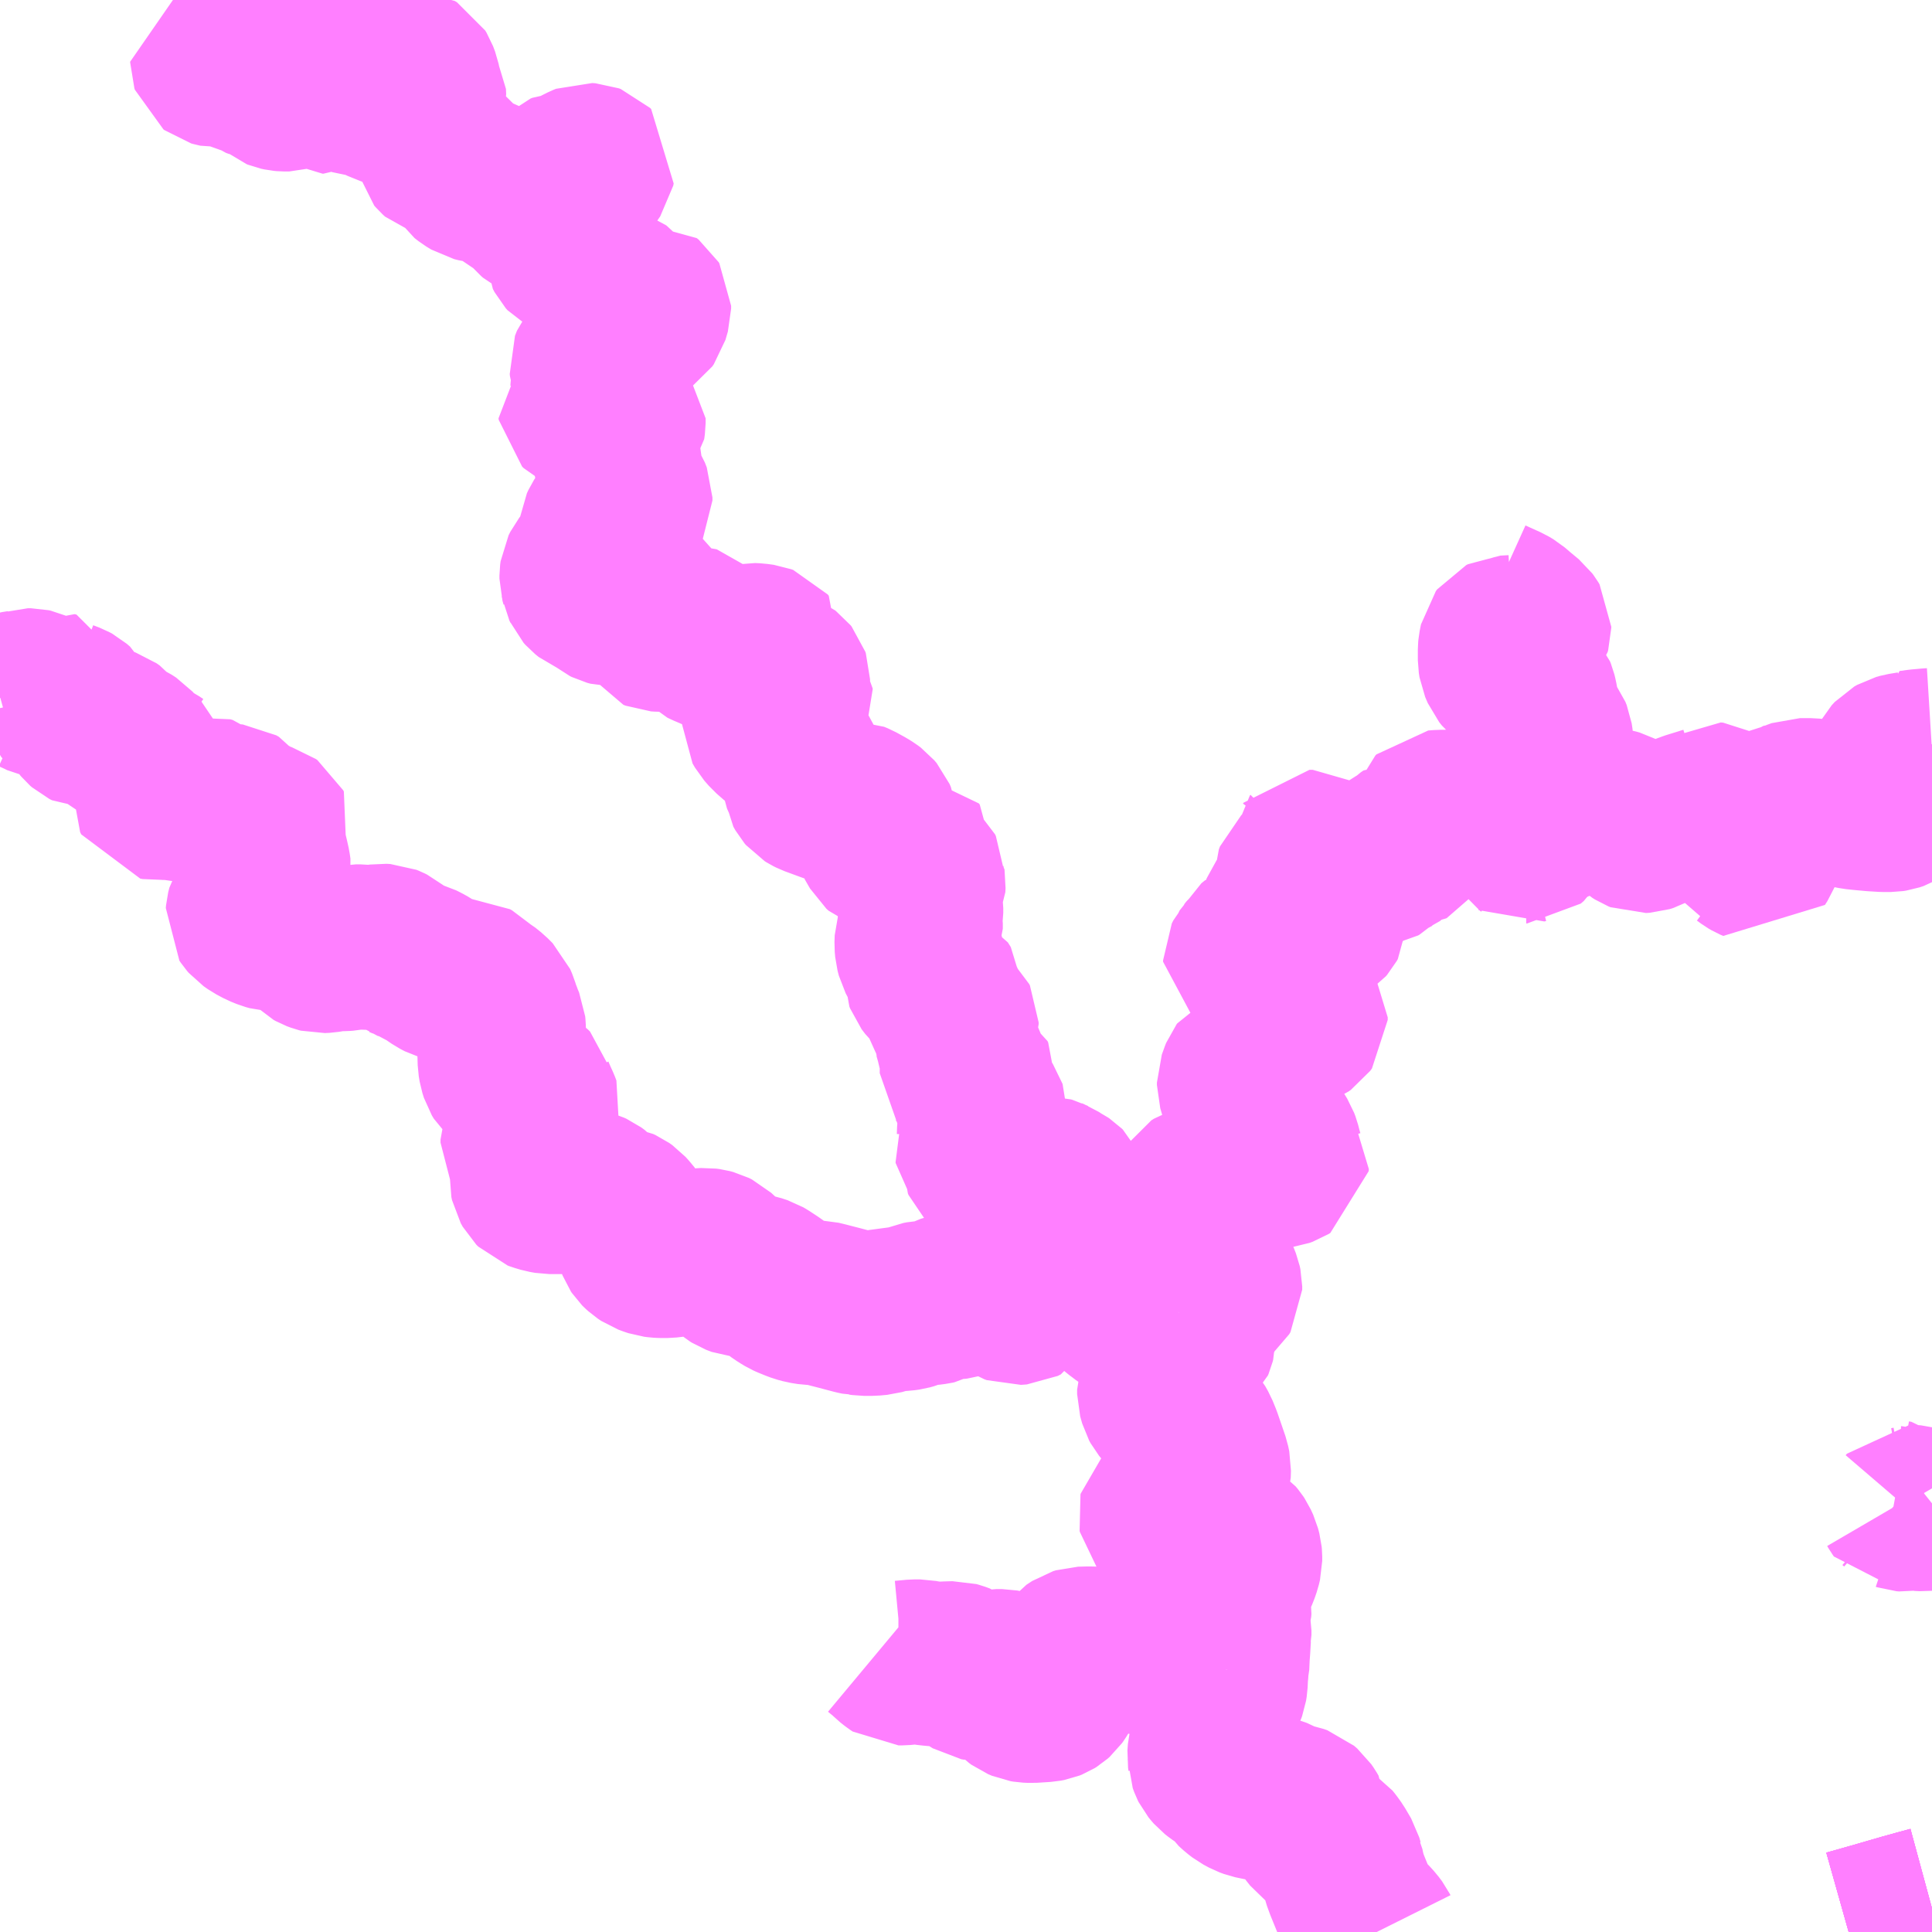<?xml version="1.0" encoding="UTF-8"?>
<svg  xmlns="http://www.w3.org/2000/svg" xmlns:xlink="http://www.w3.org/1999/xlink" xmlns:go="http://purl.org/svgmap/profile" property="N07_001,N07_002,N07_003,N07_004,N07_005,N07_006,N07_007" viewBox="13341.797 -3366.211 8.789 8.789" go:dataArea="13341.796875 -3366.2109375 8.7890625 8.7890625" >
<globalCoordinateSystem srsName="http://purl.org/crs/84" transform="matrix(100.0,0.0,0.0,-100.0,0.0,0.0)" />
<defs>
 <g id="p0" >
  <circle cx="0.0" cy="0.0" r="3" stroke="green" stroke-width="0.75" vector-effect="non-scaling-stroke" />
 </g>
</defs>
<g fill="none" fill-rule="evenodd" stroke="#FF00FF" stroke-width="0.75" opacity="0.5" vector-effect="non-scaling-stroke" stroke-linejoin="bevel" >
<path content="1,小田急シティバス（株）,しまんとエクスプレス号,0.1,0.1,0.1," xlink:title="1" d="M13350.207,-3357.422L13350.317,-3357.453L13350.393,-3357.475L13350.462,-3357.495L13350.527,-3357.513L13350.586,-3357.529"/>
<path content="1,小田急バス（株）,しまんとエクスプレス号,1.0,1.0,1.0," xlink:title="1" d="M13350.207,-3357.422L13350.317,-3357.453L13350.393,-3357.475L13350.462,-3357.495L13350.527,-3357.513L13350.586,-3357.529"/>
<path content="1,近鉄バス（株）,京都・大阪・神戸⇔中村・宿毛,2.0,2.0,2.0," xlink:title="1" d="M13350.207,-3357.422L13350.317,-3357.453L13350.393,-3357.475L13350.462,-3357.495L13350.527,-3357.513L13350.586,-3357.529"/>
<path content="1,高知西南交通（株）,しまんとブルーライナー　京都線,1.0,1.0,1.0," xlink:title="1" d="M13350.207,-3357.422L13350.317,-3357.453L13350.393,-3357.475L13350.462,-3357.495L13350.527,-3357.513L13350.586,-3357.529"/>
<path content="1,高知西南交通（株）,しまんとブルーライナー　大阪線,1.0,1.0,1.0," xlink:title="1" d="M13350.207,-3357.422L13350.317,-3357.453L13350.393,-3357.475L13350.462,-3357.495L13350.527,-3357.513L13350.586,-3357.529"/>
<path content="1,（株）県交北部交通,円行寺,2.0,2.0,2.0," xlink:title="1" d="M13350.586,-3359.372L13350.556,-3359.348L13350.547,-3359.347L13350.525,-3359.348L13350.507,-3359.353L13350.494,-3359.354L13350.484,-3359.354L13350.478,-3359.347L13350.467,-3359.345L13350.455,-3359.346L13350.449,-3359.348L13350.445,-3359.348L13350.44,-3359.355L13350.433,-3359.367L13350.425,-3359.374L13350.414,-3359.376"/>
<path content="1,（株）県交北部交通,鏡　川口,20.8,20.8,20.8," xlink:title="1" d="M13348.06,-3357.422L13348.057,-3357.428L13348.042,-3357.448L13348.021,-3357.471L13347.993,-3357.497L13347.977,-3357.515L13347.968,-3357.529L13347.964,-3357.54L13347.925,-3357.636L13347.913,-3357.669L13347.906,-3357.698L13347.904,-3357.706L13347.9,-3357.726L13347.899,-3357.728L13347.893,-3357.749L13347.866,-3357.795L13347.851,-3357.816L13347.839,-3357.831L13347.82,-3357.843L13347.802,-3357.851L13347.789,-3357.858L13347.786,-3357.86L13347.778,-3357.866L13347.759,-3357.89L13347.752,-3357.902L13347.747,-3357.914L13347.745,-3357.925L13347.744,-3357.939L13347.744,-3357.945L13347.737,-3357.957L13347.726,-3357.973L13347.711,-3357.986L13347.694,-3357.992L13347.658,-3357.999L13347.647,-3358.001L13347.627,-3358.012L13347.605,-3358.024L13347.6,-3358.026L13347.593,-3358.028L13347.555,-3358.027L13347.542,-3358.028L13347.508,-3358.035L13347.494,-3358.038L13347.475,-3358.045L13347.449,-3358.059L13347.432,-3358.072L13347.411,-3358.091L13347.397,-3358.112L13347.379,-3358.127L13347.361,-3358.138L13347.342,-3358.151L13347.328,-3358.162L13347.321,-3358.17L13347.312,-3358.181L13347.309,-3358.187L13347.302,-3358.206L13347.302,-3358.208L13347.3,-3358.222L13347.302,-3358.251L13347.317,-3358.311L13347.321,-3358.338L13347.322,-3358.387L13347.324,-3358.414L13347.327,-3358.434L13347.33,-3358.451L13347.335,-3358.468L13347.364,-3358.521L13347.368,-3358.532L13347.371,-3358.551L13347.374,-3358.615"/>
<path content="1,（株）県交北部交通,鏡　川口,20.8,20.8,20.8," xlink:title="1" d="M13347.374,-3358.615L13347.319,-3358.617L13347.26,-3358.621L13347.254,-3358.621L13347.25,-3358.654L13347.246,-3358.669L13347.238,-3358.68L13347.233,-3358.684L13347.225,-3358.689L13347.21,-3358.693L13347.195,-3358.696L13347.182,-3358.697L13347.161,-3358.697L13347.13,-3358.696L13347.092,-3358.691L13347.065,-3358.688L13347.039,-3358.69L13347.014,-3358.691L13347.012,-3358.691L13346.995,-3358.692L13346.975,-3358.697L13346.953,-3358.704L13346.932,-3358.708L13346.913,-3358.709L13346.888,-3358.708L13346.851,-3358.704L13346.837,-3358.704L13346.823,-3358.705L13346.795,-3358.709L13346.75,-3358.71L13346.711,-3358.709L13346.698,-3358.705L13346.672,-3358.688L13346.665,-3358.679L13346.662,-3358.669L13346.636,-3358.628L13346.629,-3358.611L13346.629,-3358.571L13346.628,-3358.557L13346.625,-3358.546L13346.619,-3358.535L13346.601,-3358.506L13346.596,-3358.499L13346.587,-3358.491L13346.579,-3358.486L13346.569,-3358.482L13346.553,-3358.479L13346.49,-3358.475L13346.468,-3358.476L13346.456,-3358.478L13346.437,-3358.486L13346.426,-3358.494L13346.418,-3358.502L13346.413,-3358.51L13346.411,-3358.515L13346.41,-3358.533L13346.412,-3358.559L13346.413,-3358.566L13346.406,-3358.575L13346.403,-3358.579L13346.396,-3358.586L13346.389,-3358.592L13346.377,-3358.602L13346.371,-3358.604L13346.355,-3358.607L13346.33,-3358.607L13346.306,-3358.603L13346.285,-3358.594L13346.254,-3358.575L13346.254,-3358.576L13346.248,-3358.575L13346.237,-3358.577L13346.224,-3358.585L13346.206,-3358.602L13346.187,-3358.62L13346.17,-3358.633L13346.151,-3358.64L13346.14,-3358.643L13346.103,-3358.642L13346.068,-3358.64L13346.035,-3358.643L13346.008,-3358.646L13345.983,-3358.651L13345.956,-3358.651L13345.903,-3358.646L13345.899,-3358.646L13345.884,-3358.646L13345.872,-3358.654L13345.853,-3358.669L13345.834,-3358.688L13345.816,-3358.702L13345.804,-3358.712"/>
<path content="1,（株）県交北部交通,鏡　川口,20.8,20.8,20.8," xlink:title="1" d="M13347.374,-3358.615L13347.382,-3358.669L13347.381,-3358.686L13347.383,-3358.712L13347.386,-3358.764L13347.388,-3358.773L13347.388,-3358.794L13347.384,-3358.816L13347.381,-3358.837L13347.381,-3358.859L13347.388,-3358.885L13347.389,-3358.898L13347.387,-3358.909L13347.381,-3358.922L13347.376,-3358.943L13347.376,-3358.97L13347.379,-3358.984L13347.388,-3358.999L13347.408,-3359.029L13347.423,-3359.063L13347.432,-3359.089L13347.437,-3359.11L13347.437,-3359.13L13347.436,-3359.141L13347.43,-3359.164L13347.419,-3359.188L13347.413,-3359.197L13347.403,-3359.209L13347.389,-3359.218L13347.371,-3359.228L13347.353,-3359.238L13347.332,-3359.256L13347.319,-3359.265L13347.305,-3359.27L13347.279,-3359.274L13347.26,-3359.279L13347.238,-3359.287L13347.218,-3359.296L13347.192,-3359.303L13347.168,-3359.303L13347.131,-3359.302L13347.092,-3359.304L13347.082,-3359.31L13347.077,-3359.316L13347.076,-3359.321L13347.077,-3359.325L13347.101,-3359.348L13347.129,-3359.366L13347.156,-3359.379L13347.161,-3359.38L13347.176,-3359.387L13347.209,-3359.404L13347.25,-3359.44L13347.279,-3359.468L13347.286,-3359.477L13347.291,-3359.49L13347.294,-3359.501L13347.295,-3359.532L13347.29,-3359.556L13347.254,-3359.661L13347.239,-3359.698L13347.226,-3359.721L13347.217,-3359.732L13347.198,-3359.747L13347.168,-3359.768L13347.157,-3359.776L13347.145,-3359.783L13347.13,-3359.793L13347.112,-3359.802L13347.096,-3359.815L13347.087,-3359.826L13347.081,-3359.837L13347.072,-3359.869L13347.072,-3359.889L13347.077,-3359.904L13347.089,-3359.925L13347.108,-3359.952L13347.128,-3359.973L13347.14,-3359.987L13347.15,-3360.005L13347.164,-3360.031L13347.171,-3360.043L13347.188,-3360.071L13347.206,-3360.089L13347.21,-3360.092L13347.22,-3360.101L13347.223,-3360.108L13347.225,-3360.116L13347.225,-3360.125L13347.222,-3360.17L13347.219,-3360.209L13347.206,-3360.215L13347.17,-3360.235L13347.161,-3360.24"/>
<path content="1,（株）県交北部交通,鏡　川口,20.8,20.8,20.8," xlink:title="1" d="M13347.161,-3360.24L13347.164,-3360.247L13347.17,-3360.254L13347.172,-3360.256L13347.175,-3360.26L13347.182,-3360.263L13347.2,-3360.272L13347.234,-3360.287L13347.265,-3360.307L13347.276,-3360.311L13347.311,-3360.32L13347.334,-3360.329L13347.34,-3360.334L13347.346,-3360.344L13347.346,-3360.359L13347.343,-3360.373L13347.334,-3360.396L13347.31,-3360.442L13347.298,-3360.466L13347.297,-3360.467L13347.291,-3360.476L13347.266,-3360.498L13347.261,-3360.505L13347.249,-3360.532L13347.232,-3360.557L13347.231,-3360.56L13347.215,-3360.578L13347.208,-3360.584L13347.186,-3360.599L13347.177,-3360.608L13347.173,-3360.616L13347.172,-3360.616L13347.173,-3360.647L13347.175,-3360.655L13347.2,-3360.729L13347.216,-3360.765L13347.22,-3360.773L13347.236,-3360.798L13347.247,-3360.805L13347.266,-3360.811L13347.295,-3360.816L13347.322,-3360.817L13347.342,-3360.819L13347.376,-3360.827L13347.44,-3360.849L13347.454,-3360.87L13347.474,-3360.891L13347.486,-3360.898L13347.504,-3360.906L13347.522,-3360.909L13347.544,-3360.91L13347.567,-3360.908L13347.583,-3360.905L13347.606,-3360.907L13347.628,-3360.91L13347.642,-3360.915L13347.65,-3360.92L13347.651,-3360.93L13347.642,-3360.941L13347.625,-3360.953L13347.619,-3360.974L13347.612,-3361.001L13347.606,-3361.017L13347.587,-3361.048L13347.579,-3361.059L13347.571,-3361.075L13347.549,-3361.095L13347.499,-3361.126L13347.465,-3361.173L13347.435,-3361.275L13347.435,-3361.286L13347.448,-3361.322L13347.45,-3361.327L13347.453,-3361.331L13347.464,-3361.336L13347.485,-3361.345L13347.505,-3361.356L13347.517,-3361.364L13347.523,-3361.369L13347.527,-3361.378L13347.532,-3361.394L13347.537,-3361.403L13347.55,-3361.415L13347.571,-3361.43L13347.591,-3361.449L13347.61,-3361.473L13347.64,-3361.499L13347.68,-3361.531L13347.686,-3361.535L13347.703,-3361.547L13347.717,-3361.553L13347.727,-3361.56L13347.735,-3361.571L13347.735,-3361.574L13347.735,-3361.583L13347.733,-3361.586L13347.728,-3361.589L13347.708,-3361.589L13347.648,-3361.594L13347.626,-3361.597L13347.612,-3361.601L13347.605,-3361.607L13347.598,-3361.618L13347.596,-3361.624L13347.596,-3361.666L13347.593,-3361.686L13347.589,-3361.701L13347.577,-3361.73L13347.569,-3361.744L13347.549,-3361.8L13347.541,-3361.813L13347.533,-3361.838L13347.529,-3361.846L13347.517,-3361.856L13347.51,-3361.857L13347.505,-3361.856L13347.493,-3361.848L13347.474,-3361.833L13347.466,-3361.834L13347.463,-3361.836L13347.463,-3361.842L13347.47,-3361.856L13347.48,-3361.867L13347.487,-3361.876L13347.495,-3361.894L13347.499,-3361.902L13347.515,-3361.915L13347.521,-3361.916L13347.526,-3361.914L13347.536,-3361.906L13347.549,-3361.904L13347.561,-3361.908L13347.567,-3361.913L13347.577,-3361.921L13347.594,-3361.945L13347.602,-3361.966L13347.616,-3362.006L13347.623,-3362.04L13347.629,-3362.062L13347.635,-3362.077L13347.648,-3362.095L13347.669,-3362.12L13347.682,-3362.137L13347.691,-3362.154L13347.691,-3362.174L13347.692,-3362.207L13347.692,-3362.213L13347.697,-3362.226L13347.709,-3362.237L13347.743,-3362.256L13347.752,-3362.267L13347.754,-3362.275L13347.755,-3362.294L13347.754,-3362.301L13347.748,-3362.316L13347.748,-3362.326L13347.748,-3362.327L13347.751,-3362.33L13347.754,-3362.334L13347.769,-3362.334L13347.777,-3362.329L13347.778,-3362.328L13347.806,-3362.314L13347.816,-3362.306L13347.825,-3362.29L13347.824,-3362.279L13347.818,-3362.271L13347.79,-3362.249L13347.779,-3362.241L13347.773,-3362.233L13347.77,-3362.221L13347.771,-3362.211L13347.775,-3362.198L13347.773,-3362.19L13347.769,-3362.182L13347.769,-3362.172L13347.775,-3362.157L13347.774,-3362.138L13347.77,-3362.128L13347.761,-3362.111L13347.748,-3362.081L13347.742,-3362.069L13347.735,-3362.057L13347.735,-3362.042L13347.74,-3362.03L13347.747,-3362.018L13347.75,-3362.008L13347.751,-3361.985L13347.758,-3361.98L13347.769,-3361.979L13347.777,-3361.981L13347.789,-3361.995L13347.798,-3362.003L13347.811,-3362.01L13347.817,-3362.014L13347.823,-3362.021L13347.828,-3362.03L13347.829,-3362.063L13347.833,-3362.076L13347.859,-3362.102L13347.861,-3362.104L13347.868,-3362.131L13347.876,-3362.151L13347.888,-3362.166L13347.896,-3362.186L13347.902,-3362.222L13347.908,-3362.231L13347.933,-3362.236L13347.945,-3362.242L13347.954,-3362.251L13347.972,-3362.263L13347.989,-3362.283L13347.996,-3362.287L13348.009,-3362.287L13348.033,-3362.279L13348.05,-3362.279L13348.062,-3362.281L13348.069,-3362.285L13348.07,-3362.286L13348.082,-3362.297L13348.085,-3362.298L13348.089,-3362.301L13348.104,-3362.306L13348.111,-3362.312L13348.125,-3362.333L13348.126,-3362.334L13348.136,-3362.345L13348.144,-3362.351L13348.159,-3362.359L13348.173,-3362.364L13348.183,-3362.373L13348.196,-3362.386L13348.208,-3362.394L13348.217,-3362.393L13348.235,-3362.388L13348.246,-3362.386L13348.254,-3362.388L13348.26,-3362.39L13348.262,-3362.394L13348.271,-3362.424L13348.276,-3362.436L13348.28,-3362.441L13348.301,-3362.455L13348.313,-3362.468L13348.317,-3362.477L13348.317,-3362.503L13348.319,-3362.509L13348.324,-3362.514L13348.349,-3362.516L13348.42,-3362.516L13348.441,-3362.521L13348.477,-3362.532L13348.506,-3362.531L13348.525,-3362.528L13348.551,-3362.52L13348.562,-3362.518L13348.584,-3362.51L13348.612,-3362.498L13348.627,-3362.488L13348.637,-3362.48L13348.645,-3362.47L13348.649,-3362.465L13348.657,-3362.458L13348.688,-3362.442L13348.693,-3362.436L13348.707,-3362.414L13348.717,-3362.4L13348.724,-3362.388L13348.729,-3362.385L13348.732,-3362.383L13348.74,-3362.385L13348.744,-3362.385L13348.758,-3362.397L13348.763,-3362.406L13348.762,-3362.415L13348.748,-3362.438L13348.74,-3362.456L13348.738,-3362.467L13348.738,-3362.503L13348.742,-3362.51L13348.754,-3362.521L13348.756,-3362.522L13348.764,-3362.528L13348.775,-3362.54L13348.778,-3362.547L13348.781,-3362.566L13348.787,-3362.582L13348.79,-3362.59L13348.791,-3362.607L13348.787,-3362.624L13348.781,-3362.636L13348.776,-3362.642L13348.765,-3362.649L13348.72,-3362.672L13348.718,-3362.679L13348.715,-3362.691L13348.715,-3362.699L13348.722,-3362.701L13348.757,-3362.715L13348.762,-3362.717"/>
<path content="1,（株）県交北部交通,鏡　川口,20.8,20.8,20.8," xlink:title="1" d="M13346.685,-3360.435L13346.713,-3360.411L13346.833,-3360.299L13346.891,-3360.252L13346.916,-3360.233L13346.944,-3360.215L13346.97,-3360.205L13347.006,-3360.198L13347.028,-3360.198L13347.066,-3360.197L13347.09,-3360.202L13347.125,-3360.214L13347.144,-3360.223L13347.161,-3360.24"/>
<path content="1,（株）県交北部交通,鏡　川口,20.8,20.8,20.8," xlink:title="1" d="M13346.685,-3360.435L13346.644,-3360.437L13346.61,-3360.435L13346.572,-3360.429L13346.535,-3360.411L13346.513,-3360.397L13346.495,-3360.378L13346.491,-3360.374L13346.482,-3360.362L13346.47,-3360.336L13346.462,-3360.308L13346.455,-3360.294L13346.441,-3360.287L13346.414,-3360.285L13346.403,-3360.289L13346.387,-3360.299L13346.348,-3360.327L13346.331,-3360.334L13346.312,-3360.338L13346.291,-3360.338L13346.28,-3360.336L13346.269,-3360.336L13346.258,-3360.334L13346.195,-3360.323L13346.184,-3360.322L13346.145,-3360.311L13346.138,-3360.31L13346.103,-3360.31L13346.089,-3360.306L13346.058,-3360.289L13346.049,-3360.287L13346.026,-3360.284L13345.992,-3360.282L13345.976,-3360.279L13345.945,-3360.266L13345.927,-3360.261L13345.906,-3360.258L13345.884,-3360.257L13345.862,-3360.258L13345.837,-3360.25L13345.798,-3360.239L13345.766,-3360.236L13345.726,-3360.236L13345.712,-3360.238L13345.706,-3360.238L13345.687,-3360.242L13345.668,-3360.247L13345.615,-3360.261L13345.576,-3360.271L13345.553,-3360.277L13345.524,-3360.284L13345.486,-3360.285L13345.455,-3360.29L13345.433,-3360.296L13345.417,-3360.302L13345.39,-3360.313L13345.379,-3360.318L13345.359,-3360.33L13345.334,-3360.347L13345.333,-3360.348L13345.309,-3360.365L13345.274,-3360.388L13345.262,-3360.395L13345.256,-3360.397L13345.235,-3360.404L13345.22,-3360.407L13345.169,-3360.411L13345.143,-3360.421L13345.135,-3360.426L13345.119,-3360.439L13345.102,-3360.465L13345.078,-3360.484L13345.05,-3360.51L13345.036,-3360.517L13345.021,-3360.521L13345.006,-3360.523L13344.987,-3360.522L13344.969,-3360.52L13344.892,-3360.506L13344.832,-3360.499L13344.807,-3360.499L13344.79,-3360.5L13344.774,-3360.502L13344.759,-3360.507L13344.74,-3360.514L13344.725,-3360.524L13344.714,-3360.534L13344.71,-3360.538L13344.706,-3360.544L13344.699,-3360.562L13344.69,-3360.591L13344.68,-3360.638L13344.667,-3360.662L13344.648,-3360.685L13344.638,-3360.696L13344.624,-3360.706L13344.613,-3360.711L13344.601,-3360.713L13344.596,-3360.712L13344.572,-3360.698L13344.564,-3360.693L13344.561,-3360.696L13344.551,-3360.708L13344.549,-3360.715L13344.547,-3360.724L13344.544,-3360.73L13344.507,-3360.769L13344.492,-3360.78L13344.481,-3360.785L13344.464,-3360.79L13344.441,-3360.792L13344.384,-3360.79L13344.296,-3360.79L13344.273,-3360.794L13344.246,-3360.802L13344.238,-3360.805L13344.229,-3360.814L13344.22,-3360.83L13344.217,-3360.844L13344.219,-3360.879L13344.217,-3360.899L13344.216,-3360.905L13344.209,-3360.944L13344.197,-3360.975L13344.176,-3361.013L13344.176,-3361.027L13344.179,-3361.035L13344.189,-3361.047L13344.2,-3361.065L13344.204,-3361.082L13344.212,-3361.096L13344.216,-3361.107L13344.221,-3361.128L13344.227,-3361.134L13344.237,-3361.139L13344.247,-3361.152L13344.25,-3361.164L13344.244,-3361.18L13344.232,-3361.206L13344.22,-3361.234L13344.216,-3361.253L13344.206,-3361.263L13344.189,-3361.274L13344.164,-3361.282L13344.139,-3361.294L13344.114,-3361.3L13344.103,-3361.305L13344.092,-3361.315L13344.083,-3361.33L13344.076,-3361.352L13344.072,-3361.376L13344.07,-3361.446L13344.074,-3361.47L13344.08,-3361.484L13344.088,-3361.503L13344.087,-3361.54L13344.086,-3361.55L13344.075,-3361.576L13344.068,-3361.596L13344.063,-3361.607L13344.055,-3361.634L13344.046,-3361.655L13344.023,-3361.678L13343.997,-3361.699L13343.961,-3361.72L13343.955,-3361.727L13343.95,-3361.736L13343.944,-3361.742L13343.935,-3361.747L13343.869,-3361.748L13343.84,-3361.753L13343.812,-3361.761L13343.791,-3361.772L13343.743,-3361.805L13343.723,-3361.816L13343.705,-3361.825L13343.662,-3361.837L13343.643,-3361.853L13343.627,-3361.86L13343.606,-3361.863L13343.599,-3361.864L13343.589,-3361.866L13343.585,-3361.87L13343.584,-3361.883L13343.578,-3361.892L13343.572,-3361.897L13343.562,-3361.902L13343.552,-3361.906L13343.534,-3361.907L13343.493,-3361.901L13343.47,-3361.9L13343.434,-3361.904L13343.417,-3361.904L13343.375,-3361.896L13343.362,-3361.895L13343.322,-3361.895L13343.302,-3361.891L13343.278,-3361.887L13343.257,-3361.886L13343.249,-3361.888L13343.233,-3361.894L13343.224,-3361.899L13343.216,-3361.907L13343.207,-3361.918L13343.192,-3361.945L13343.181,-3361.957L13343.171,-3361.966L13343.165,-3361.971L13343.153,-3361.978L13343.139,-3361.984L13343.116,-3361.988L13343.088,-3361.994L13343.077,-3361.994L13343.05,-3361.985L13343.033,-3361.986L13343.015,-3361.991L13342.988,-3362.002L13342.958,-3362.018L13342.938,-3362.032L13342.931,-3362.04L13342.925,-3362.049L13342.926,-3362.061L13342.931,-3362.081L13342.94,-3362.095L13342.956,-3362.119L13342.96,-3362.133L13342.962,-3362.157L13342.966,-3362.167L13343.005,-3362.213L13343.006,-3362.213L13343.017,-3362.232L13343.02,-3362.252L13343.017,-3362.273L13343.011,-3362.3L13343.003,-3362.334L13342.993,-3362.36L13342.99,-3362.368L13342.987,-3362.374L13342.987,-3362.383L13342.989,-3362.387L13342.992,-3362.394L13342.996,-3362.401L13343.003,-3362.41L13343.02,-3362.427L13343.026,-3362.442L13343.023,-3362.448L13343.016,-3362.453L13342.976,-3362.465L13342.965,-3362.468L13342.953,-3362.475L13342.928,-3362.494L13342.905,-3362.504L13342.899,-3362.508L13342.89,-3362.517L13342.877,-3362.535L13342.865,-3362.542L13342.855,-3362.543L13342.853,-3362.543L13342.81,-3362.54L13342.797,-3362.543L13342.786,-3362.55L13342.771,-3362.562L13342.768,-3362.564L13342.757,-3362.574L13342.746,-3362.577L13342.735,-3362.575L13342.723,-3362.573L13342.71,-3362.571L13342.692,-3362.57L13342.663,-3362.571L13342.627,-3362.575L13342.593,-3362.58L13342.588,-3362.58L13342.565,-3362.583L13342.534,-3362.583L13342.513,-3362.581L13342.502,-3362.583L13342.497,-3362.593L13342.498,-3362.603L13342.51,-3362.62L13342.521,-3362.635L13342.524,-3362.645L13342.525,-3362.697L13342.527,-3362.701L13342.526,-3362.713L13342.514,-3362.719L13342.496,-3362.731L13342.477,-3362.741L13342.422,-3362.772L13342.409,-3362.78L13342.408,-3362.791L13342.403,-3362.804L13342.394,-3362.814L13342.374,-3362.827L13342.336,-3362.845L13342.324,-3362.856L13342.306,-3362.878L13342.292,-3362.888L13342.26,-3362.899L13342.231,-3362.906L13342.218,-3362.909L13342.207,-3362.906L13342.201,-3362.906L13342.189,-3362.912L13342.181,-3362.919L13342.176,-3362.925L13342.159,-3362.955L13342.15,-3362.976L13342.144,-3362.984L13342.143,-3362.986L13342.128,-3362.999L13342.117,-3363.005L13342.088,-3363.016L13342.077,-3363.023L13342.069,-3363.031L13342.066,-3363.04L13342.064,-3363.049L13342.055,-3363.051L13342.046,-3363.045L13342.036,-3363.039L13342.019,-3363.039L13341.997,-3363.043L13341.977,-3363.053L13341.946,-3363.067L13341.937,-3363.069L13341.924,-3363.069L13341.918,-3363.067L13341.904,-3363.063L13341.89,-3363.06L13341.864,-3363.056L13341.841,-3363.049L13341.827,-3363.046L13341.798,-3363.038L13341.797,-3363.037"/>
<path content="1,（株）県交北部交通,鏡　川口,20.8,20.8,20.8," xlink:title="1" d="M13348.762,-3362.717L13348.758,-3362.726L13348.761,-3362.749L13348.764,-3362.755L13348.772,-3362.764L13348.787,-3362.776L13348.83,-3362.794L13348.843,-3362.802L13348.852,-3362.819L13348.853,-3362.838L13348.849,-3362.864L13348.843,-3362.879L13348.825,-3362.903L13348.809,-3362.92L13348.8,-3362.934L13348.792,-3362.964L13348.785,-3362.992L13348.785,-3363.015L13348.781,-3363.037L13348.777,-3363.053L13348.773,-3363.063L13348.758,-3363.08L13348.738,-3363.097L13348.695,-3363.118L13348.677,-3363.126L13348.66,-3363.136L13348.649,-3363.145L13348.637,-3363.16L13348.625,-3363.188L13348.622,-3363.207L13348.622,-3363.211L13348.622,-3363.256L13348.623,-3363.267L13348.629,-3363.297L13348.635,-3363.305L13348.643,-3363.309L13348.68,-3363.311L13348.7,-3363.316L13348.711,-3363.319L13348.744,-3363.34L13348.75,-3363.348L13348.752,-3363.355L13348.752,-3363.36L13348.746,-3363.37L13348.74,-3363.378L13348.699,-3363.412L13348.671,-3363.436L13348.651,-3363.448L13348.635,-3363.455L13348.582,-3363.479"/>
<path content="1,（株）県交北部交通,鏡　川口,20.8,20.8,20.8," xlink:title="1" d="M13348.762,-3362.717L13348.771,-3362.707L13348.789,-3362.697L13348.81,-3362.685L13348.842,-3362.671L13348.863,-3362.657L13348.87,-3362.649L13348.88,-3362.631L13348.882,-3362.621L13348.88,-3362.596L13348.879,-3362.59L13348.878,-3362.564L13348.874,-3362.55L13348.867,-3362.539L13348.856,-3362.528L13348.844,-3362.511L13348.833,-3362.487L13348.834,-3362.483L13348.843,-3362.471L13348.858,-3362.471L13348.868,-3362.474L13348.876,-3362.478L13348.905,-3362.496L13348.923,-3362.508L13348.93,-3362.51L13348.975,-3362.51L13349.011,-3362.527L13349.03,-3362.529L13349.088,-3362.529L13349.119,-3362.526L13349.139,-3362.522L13349.153,-3362.518L13349.168,-3362.51L13349.189,-3362.493L13349.23,-3362.454L13349.242,-3362.443L13349.253,-3362.436L13349.263,-3362.432L13349.28,-3362.433L13349.296,-3362.438L13349.307,-3362.444L13349.326,-3362.454L13349.351,-3362.466L13349.369,-3362.47L13349.406,-3362.474L13349.414,-3362.478L13349.467,-3362.501L13349.478,-3362.505L13349.489,-3362.509L13349.492,-3362.51L13349.544,-3362.526L13349.569,-3362.534L13349.591,-3362.551L13349.602,-3362.55L13349.662,-3362.515L13349.676,-3362.507L13349.711,-3362.488L13349.717,-3362.481L13349.72,-3362.47L13349.724,-3362.437L13349.728,-3362.409L13349.728,-3362.337L13349.733,-3362.327L13349.739,-3362.325L13349.758,-3362.311L13349.77,-3362.304L13349.784,-3362.298L13349.795,-3362.315L13349.799,-3362.325L13349.801,-3362.352L13349.803,-3362.361L13349.824,-3362.391L13349.828,-3362.394L13349.853,-3362.429L13349.88,-3362.459L13349.893,-3362.477L13349.894,-3362.482L13349.894,-3362.494L13349.891,-3362.5L13349.883,-3362.513L13349.881,-3362.517L13349.88,-3362.526L13349.884,-3362.533L13349.892,-3362.541L13349.902,-3362.543L13349.908,-3362.546L13349.94,-3362.551L13349.948,-3362.554L13349.963,-3362.561L13349.985,-3362.569L13350.015,-3362.569L13350.035,-3362.569L13350.072,-3362.565L13350.122,-3362.557L13350.134,-3362.556L13350.156,-3362.553L13350.183,-3362.548L13350.2,-3362.546L13350.235,-3362.539L13350.263,-3362.536L13350.317,-3362.531L13350.366,-3362.528L13350.398,-3362.528L13350.411,-3362.53L13350.429,-3362.536L13350.439,-3362.542L13350.445,-3362.556L13350.445,-3362.573L13350.441,-3362.579L13350.424,-3362.615L13350.415,-3362.642L13350.413,-3362.645L13350.398,-3362.688L13350.394,-3362.704L13350.394,-3362.728L13350.404,-3362.747L13350.418,-3362.762L13350.432,-3362.77L13350.45,-3362.775L13350.492,-3362.782L13350.49,-3362.787L13350.526,-3362.792L13350.549,-3362.794L13350.57,-3362.796L13350.586,-3362.797"/>
<path content="1,（株）県交北部交通,鏡　川口,20.8,20.8,20.8," xlink:title="1" d="M13343.377,-3366.211L13343.385,-3366.201L13343.388,-3366.195L13343.388,-3366.156L13343.392,-3366.148L13343.394,-3366.144L13343.403,-3366.131L13343.409,-3366.119L13343.413,-3366.099L13343.415,-3366.095L13343.421,-3366.086L13343.428,-3366.08L13343.446,-3366.07L13343.468,-3366.062L13343.48,-3366.059L13343.5,-3366.058L13343.51,-3366.055L13343.521,-3366.043L13343.524,-3366.035L13343.524,-3366.026L13343.506,-3365.993L13343.503,-3365.984L13343.504,-3365.978L13343.508,-3365.966L13343.507,-3365.959L13343.501,-3365.945L13343.496,-3365.926L13343.493,-3365.923L13343.483,-3365.92L13343.452,-3365.92L13343.445,-3365.921L13343.428,-3365.928L13343.409,-3365.94L13343.397,-3365.945L13343.385,-3365.947L13343.357,-3365.948L13343.345,-3365.949L13343.338,-3365.953L13343.32,-3365.967L13343.299,-3365.974L13343.289,-3365.975L13343.275,-3365.972L13343.26,-3365.958L13343.248,-3365.952L13343.242,-3365.952L13343.237,-3365.954L13343.23,-3365.965L13343.226,-3365.967L13343.213,-3365.967L13343.184,-3365.959L13343.159,-3365.95L13343.144,-3365.941L13343.129,-3365.921L13343.121,-3365.914L13343.11,-3365.91L13343.075,-3365.901L13343.072,-3365.9L13343.048,-3365.891L13343.04,-3365.89L13343.014,-3365.885L13342.972,-3365.886L13342.964,-3365.892L13342.949,-3365.904L13342.94,-3365.908L13342.905,-3365.916L13342.903,-3365.917L13342.902,-3365.918L13342.896,-3365.927L13342.894,-3365.94L13342.894,-3365.945L13342.892,-3365.951L13342.888,-3365.955L13342.881,-3365.956L13342.872,-3365.955L13342.863,-3365.953L13342.86,-3365.951L13342.856,-3365.948L13342.836,-3365.936L13342.83,-3365.935L13342.801,-3365.935L13342.78,-3365.935L13342.772,-3365.933L13342.764,-3365.93L13342.764,-3365.928L13342.766,-3365.922L13342.77,-3365.919L13342.777,-3365.917L13342.782,-3365.916L13342.836,-3365.919L13342.844,-3365.922L13342.853,-3365.929L13342.857,-3365.931L13342.862,-3365.931L13342.866,-3365.928L13342.868,-3365.922L13342.869,-3365.903L13342.873,-3365.897L13342.882,-3365.892L13342.893,-3365.89L13342.926,-3365.887L13342.931,-3365.885L13342.953,-3365.868L13342.964,-3365.864L13342.974,-3365.862L13342.983,-3365.861L13343.015,-3365.855L13343.025,-3365.851L13343.034,-3365.845L13343.053,-3365.817L13343.059,-3365.812L13343.064,-3365.81L13343.078,-3365.807L13343.089,-3365.806L13343.113,-3365.806L13343.139,-3365.814L13343.157,-3365.818L13343.182,-3365.823L13343.191,-3365.826L13343.202,-3365.834L13343.21,-3365.843L13343.217,-3365.859L13343.224,-3365.867L13343.235,-3365.872L13343.256,-3365.875L13343.268,-3365.877L13343.282,-3365.887L13343.286,-3365.887L13343.291,-3365.886L13343.303,-3365.88L13343.316,-3365.878L13343.362,-3365.877L13343.379,-3365.875L13343.41,-3365.873L13343.421,-3365.872L13343.427,-3365.87L13343.483,-3365.831L13343.491,-3365.825L13343.516,-3365.812L13343.545,-3365.805L13343.559,-3365.804L13343.572,-3365.811L13343.588,-3365.828L13343.593,-3365.832L13343.599,-3365.832L13343.602,-3365.83L13343.606,-3365.828L13343.607,-3365.823L13343.606,-3365.817L13343.605,-3365.815L13343.597,-3365.802L13343.592,-3365.797L13343.576,-3365.785L13343.565,-3365.781L13343.551,-3365.779L13343.538,-3365.78L13343.527,-3365.784L13343.496,-3365.801L13343.473,-3365.808L13343.452,-3365.812L13343.428,-3365.816L13343.404,-3365.818L13343.392,-3365.823L13343.372,-3365.836L13343.365,-3365.839L13343.351,-3365.841L13343.33,-3365.842L13343.31,-3365.846L13343.293,-3365.846L13343.283,-3365.843L13343.275,-3365.841L13343.27,-3365.835L13343.259,-3365.816L13343.256,-3365.809L13343.256,-3365.802L13343.261,-3365.798L13343.264,-3365.796L13343.269,-3365.796L13343.273,-3365.798L13343.287,-3365.821L13343.291,-3365.825L13343.296,-3365.827L13343.303,-3365.827L13343.312,-3365.827L13343.34,-3365.82L13343.372,-3365.81L13343.401,-3365.792L13343.423,-3365.785L13343.452,-3365.782L13343.499,-3365.769L13343.515,-3365.762L13343.548,-3365.745L13343.558,-3365.742L13343.576,-3365.74L13343.599,-3365.741L13343.62,-3365.748L13343.626,-3365.75L13343.64,-3365.758L13343.649,-3365.769L13343.654,-3365.778L13343.668,-3365.809L13343.668,-3365.82L13343.665,-3365.836L13343.655,-3365.864L13343.654,-3365.874L13343.656,-3365.88L13343.66,-3365.882L13343.666,-3365.885L13343.673,-3365.885L13343.683,-3365.879L13343.689,-3365.869L13343.698,-3365.845L13343.704,-3365.816L13343.706,-3365.808L13343.713,-3365.799L13343.721,-3365.795L13343.724,-3365.79L13343.725,-3365.767L13343.723,-3365.758L13343.712,-3365.74L13343.708,-3365.73L13343.705,-3365.718L13343.706,-3365.699L13343.709,-3365.691L13343.716,-3365.682L13343.72,-3365.679L13343.731,-3365.671L13343.737,-3365.663L13343.741,-3365.654L13343.745,-3365.637L13343.759,-3365.602L13343.775,-3365.574L13343.779,-3365.568L13343.781,-3365.56L13343.782,-3365.529L13343.784,-3365.52L13343.79,-3365.513L13343.8,-3365.504L13343.81,-3365.501L13343.841,-3365.495L13343.866,-3365.482L13343.878,-3365.479L13343.887,-3365.474L13343.891,-3365.467L13343.9,-3365.444L13343.913,-3365.424L13343.931,-3365.41L13343.954,-3365.396L13343.974,-3365.391L13343.982,-3365.39L13344.009,-3365.389L13344.017,-3365.387L13344.032,-3365.377L13344.044,-3365.367L13344.05,-3365.364L13344.067,-3365.367L13344.079,-3365.366L13344.087,-3365.36L13344.094,-3365.351L13344.102,-3365.335L13344.109,-3365.328L13344.123,-3365.322L13344.146,-3365.317L13344.18,-3365.309L13344.192,-3365.303L13344.199,-3365.295L13344.204,-3365.285L13344.211,-3365.267L13344.22,-3365.252L13344.233,-3365.237L13344.241,-3365.23L13344.245,-3365.228L13344.247,-3365.228L13344.251,-3365.23L13344.254,-3365.234L13344.263,-3365.265L13344.27,-3365.273L13344.295,-3365.292L13344.299,-3365.296L13344.305,-3365.307L13344.307,-3365.316L13344.306,-3365.328L13344.302,-3365.336L13344.301,-3365.344L13344.307,-3365.353L13344.308,-3365.363L13344.304,-3365.374L13344.304,-3365.38L13344.308,-3365.385L13344.316,-3365.391L13344.334,-3365.401L13344.336,-3365.403L13344.342,-3365.411L13344.343,-3365.412L13344.351,-3365.415L13344.374,-3365.417L13344.401,-3365.426L13344.43,-3365.442L13344.456,-3365.455L13344.466,-3365.459L13344.481,-3365.458L13344.489,-3365.455L13344.494,-3365.45L13344.492,-3365.44L13344.483,-3365.427L13344.452,-3365.384L13344.445,-3365.379L13344.427,-3365.37L13344.419,-3365.363L13344.412,-3365.352L13344.408,-3365.34L13344.408,-3365.322L13344.409,-3365.313L13344.408,-3365.298L13344.394,-3365.264L13344.394,-3365.249L13344.398,-3365.219L13344.406,-3365.202L13344.405,-3365.189L13344.399,-3365.168L13344.392,-3365.145L13344.39,-3365.131L13344.382,-3365.105L13344.37,-3365.083L13344.37,-3365.073L13344.378,-3365.058L13344.386,-3365.049L13344.421,-3365.031L13344.452,-3365.016L13344.462,-3365.009L13344.463,-3365.009L13344.474,-3364.996L13344.478,-3364.994L13344.503,-3364.983L13344.505,-3364.979L13344.507,-3364.97L13344.514,-3364.95L13344.524,-3364.929L13344.536,-3364.916L13344.554,-3364.899L13344.561,-3364.893L13344.565,-3364.893L13344.587,-3364.892L13344.601,-3364.887L13344.605,-3364.884L13344.612,-3364.876L13344.619,-3364.852L13344.62,-3364.841L13344.623,-3364.83L13344.629,-3364.824L13344.629,-3364.824L13344.638,-3364.818L13344.665,-3364.804L13344.679,-3364.805L13344.694,-3364.81L13344.728,-3364.831L13344.736,-3364.832L13344.745,-3364.825L13344.748,-3364.82L13344.748,-3364.813L13344.748,-3364.807L13344.737,-3364.769L13344.73,-3364.759L13344.711,-3364.746L13344.693,-3364.735L13344.683,-3364.725L13344.673,-3364.718L13344.655,-3364.707L13344.648,-3364.698L13344.63,-3364.67L13344.615,-3364.655L13344.589,-3364.637L13344.571,-3364.621L13344.536,-3364.604L13344.523,-3364.596L13344.507,-3364.581L13344.498,-3364.57L13344.489,-3364.547L13344.49,-3364.537L13344.496,-3364.52L13344.497,-3364.517L13344.5,-3364.5L13344.499,-3364.479L13344.494,-3364.446L13344.493,-3364.431L13344.491,-3364.427L13344.491,-3364.408L13344.498,-3364.395L13344.518,-3364.37L13344.533,-3364.358L13344.58,-3364.328L13344.588,-3364.326L13344.611,-3364.326L13344.623,-3364.318L13344.632,-3364.308L13344.632,-3364.286L13344.629,-3364.264L13344.625,-3364.259L13344.621,-3364.258L13344.616,-3364.257L13344.611,-3364.26L13344.608,-3364.269L13344.607,-3364.294L13344.605,-3364.299L13344.596,-3364.306L13344.58,-3364.313L13344.553,-3364.321L13344.541,-3364.327L13344.523,-3364.342L13344.508,-3364.351L13344.491,-3364.358L13344.469,-3364.366L13344.456,-3364.367L13344.45,-3364.369L13344.442,-3364.366L13344.436,-3364.361L13344.437,-3364.354L13344.444,-3364.347L13344.497,-3364.322L13344.513,-3364.314L13344.524,-3364.308L13344.531,-3364.298L13344.538,-3364.294L13344.549,-3364.291L13344.559,-3364.29L13344.564,-3364.289L13344.573,-3364.282L13344.576,-3364.276L13344.576,-3364.269L13344.57,-3364.259L13344.57,-3364.243L13344.575,-3364.226L13344.579,-3364.2L13344.581,-3364.196L13344.591,-3364.182L13344.601,-3364.175L13344.614,-3364.171L13344.641,-3364.169L13344.644,-3364.168L13344.649,-3364.161L13344.644,-3364.147L13344.631,-3364.126L13344.628,-3364.118L13344.625,-3364.104L13344.622,-3364.097L13344.609,-3364.084L13344.604,-3364.071L13344.604,-3364.056L13344.604,-3364.051L13344.607,-3364.044L13344.612,-3364.032L13344.639,-3363.995L13344.654,-3363.971L13344.663,-3363.948L13344.663,-3363.936L13344.663,-3363.934L13344.656,-3363.921L13344.646,-3363.914L13344.634,-3363.903L13344.626,-3363.889L13344.619,-3363.876L13344.607,-3363.871L13344.586,-3363.864L13344.573,-3363.857L13344.552,-3363.841L13344.541,-3363.824L13344.534,-3363.809L13344.533,-3363.801L13344.535,-3363.792L13344.539,-3363.783L13344.555,-3363.763L13344.557,-3363.757L13344.556,-3363.747L13344.547,-3363.732L13344.547,-3363.712L13344.539,-3363.703L13344.536,-3363.701L13344.502,-3363.675L13344.501,-3363.673L13344.479,-3363.653L13344.465,-3363.638L13344.454,-3363.624L13344.446,-3363.608L13344.444,-3363.593L13344.444,-3363.579L13344.449,-3363.561L13344.45,-3363.555L13344.455,-3363.545L13344.459,-3363.536L13344.467,-3363.527L13344.482,-3363.515L13344.499,-3363.508L13344.518,-3363.501L13344.526,-3363.496L13344.557,-3363.471L13344.565,-3363.467L13344.58,-3363.463L13344.601,-3363.463L13344.625,-3363.47L13344.653,-3363.476L13344.679,-3363.478L13344.691,-3363.481L13344.711,-3363.483L13344.73,-3363.483L13344.735,-3363.482L13344.745,-3363.478L13344.749,-3363.476L13344.759,-3363.468L13344.778,-3363.438L13344.78,-3363.429L13344.775,-3363.413L13344.762,-3363.381L13344.761,-3363.369L13344.769,-3363.358L13344.772,-3363.353L13344.782,-3363.349L13344.798,-3363.348L13344.799,-3363.348L13344.805,-3363.351L13344.811,-3363.356L13344.822,-3363.371L13344.835,-3363.393L13344.837,-3363.396L13344.841,-3363.397L13344.848,-3363.395L13344.855,-3363.39L13344.861,-3363.38L13344.864,-3363.367L13344.867,-3363.362L13344.873,-3363.355L13344.897,-3363.348L13344.918,-3363.347L13344.934,-3363.349L13344.953,-3363.35L13344.963,-3363.349L13344.967,-3363.348L13344.974,-3363.341L13344.974,-3363.341L13344.978,-3363.336L13344.98,-3363.311L13344.981,-3363.306L13344.988,-3363.294L13345,-3363.282L13345.008,-3363.278L13345.02,-3363.273L13345.048,-3363.261L13345.064,-3363.254L13345.091,-3363.242L13345.105,-3363.233L13345.115,-3363.227L13345.127,-3363.225L13345.139,-3363.227L13345.157,-3363.234L13345.17,-3363.244L13345.175,-3363.248L13345.19,-3363.265L13345.205,-3363.273L13345.215,-3363.275L13345.237,-3363.274L13345.266,-3363.27L13345.274,-3363.267L13345.279,-3363.261L13345.277,-3363.255L13345.272,-3363.251L13345.249,-3363.246L13345.221,-3363.232L13345.216,-3363.226L13345.212,-3363.217L13345.212,-3363.207L13345.215,-3363.2L13345.223,-3363.196L13345.263,-3363.183L13345.299,-3363.168L13345.348,-3363.145L13345.37,-3363.135L13345.374,-3363.132L13345.378,-3363.127L13345.38,-3363.121L13345.38,-3363.097L13345.382,-3363.091L13345.392,-3363.079L13345.392,-3363.075L13345.391,-3363.072L13345.382,-3363.06L13345.38,-3363.047L13345.385,-3363.036L13345.385,-3363.031L13345.37,-3363.021L13345.359,-3363.006L13345.355,-3362.997L13345.353,-3362.994L13345.347,-3362.991L13345.314,-3362.981L13345.291,-3362.968L13345.283,-3362.961L13345.274,-3362.945L13345.272,-3362.937L13345.272,-3362.926L13345.283,-3362.907L13345.304,-3362.883L13345.336,-3362.855L13345.357,-3362.839L13345.386,-3362.816L13345.398,-3362.807L13345.41,-3362.795L13345.418,-3362.781L13345.425,-3362.771L13345.441,-3362.731L13345.448,-3362.718L13345.446,-3362.694L13345.447,-3362.685L13345.451,-3362.676L13345.455,-3362.667L13345.457,-3362.662L13345.46,-3362.634L13345.469,-3362.618L13345.475,-3362.611L13345.483,-3362.606L13345.495,-3362.6L13345.571,-3362.572L13345.577,-3362.57L13345.604,-3362.56L13345.621,-3362.555L13345.644,-3362.554L13345.664,-3362.558L13345.676,-3362.558L13345.693,-3362.551L13345.733,-3362.529L13345.749,-3362.519L13345.761,-3362.51L13345.772,-3362.497L13345.778,-3362.483L13345.78,-3362.465L13345.786,-3362.454L13345.786,-3362.443L13345.78,-3362.425L13345.78,-3362.409L13345.784,-3362.396L13345.807,-3362.356L13345.817,-3362.347L13345.84,-3362.339L13345.861,-3362.336L13345.871,-3362.33L13345.882,-3362.318L13345.895,-3362.314L13345.915,-3362.314L13345.93,-3362.317L13345.95,-3362.322L13345.957,-3362.322L13345.961,-3362.317L13345.96,-3362.31L13345.957,-3362.3L13345.956,-3362.287L13345.957,-3362.281L13345.959,-3362.277L13345.967,-3362.267L13345.988,-3362.248L13345.992,-3362.24L13345.992,-3362.21L13345.994,-3362.198L13345.996,-3362.197L13345.997,-3362.191L13345.996,-3362.173L13345.984,-3362.147L13345.979,-3362.131L13345.98,-3362.122L13345.983,-3362.102L13345.986,-3362.08L13345.986,-3362.066L13345.986,-3362.058L13345.983,-3362.038L13345.982,-3362.023L13345.984,-3362.011L13345.984,-3361.986L13345.976,-3361.966L13345.969,-3361.944L13345.968,-3361.913L13345.97,-3361.89L13345.976,-3361.867L13345.986,-3361.848L13346.007,-3361.821L13346.013,-3361.809L13346.013,-3361.79L13346.012,-3361.78L13346.012,-3361.764L13346.015,-3361.756L13346.031,-3361.735L13346.045,-3361.722L13346.051,-3361.72L13346.067,-3361.718L13346.069,-3361.717L13346.071,-3361.714L13346.074,-3361.709L13346.075,-3361.69L13346.079,-3361.684L13346.091,-3361.671L13346.097,-3361.663L13346.096,-3361.631L13346.099,-3361.621L13346.104,-3361.613L13346.121,-3361.598L13346.126,-3361.592L13346.127,-3361.586L13346.13,-3361.579L13346.144,-3361.566L13346.147,-3361.56L13346.147,-3361.552L13346.143,-3361.54L13346.14,-3361.527L13346.141,-3361.505L13346.145,-3361.496L13346.157,-3361.469L13346.159,-3361.465L13346.159,-3361.447L13346.158,-3361.445L13346.159,-3361.431L13346.167,-3361.416L13346.18,-3361.397L13346.181,-3361.392L13346.181,-3361.387L13346.18,-3361.381L13346.174,-3361.357L13346.174,-3361.329L13346.182,-3361.319L13346.199,-3361.313L13346.219,-3361.312L13346.227,-3361.307L13346.23,-3361.301L13346.229,-3361.29L13346.224,-3361.279L13346.22,-3361.264L13346.221,-3361.239L13346.233,-3361.22L13346.235,-3361.213L13346.234,-3361.189L13346.236,-3361.186L13346.241,-3361.181L13346.244,-3361.18L13346.253,-3361.175L13346.266,-3361.171L13346.272,-3361.167L13346.274,-3361.164L13346.275,-3361.161L13346.275,-3361.157L13346.274,-3361.153L13346.257,-3361.13L13346.255,-3361.12L13346.254,-3361.085L13346.252,-3361.058L13346.252,-3361.052L13346.248,-3361.037L13346.235,-3361.013L13346.236,-3361.009L13346.24,-3361.003L13346.268,-3360.98L13346.272,-3360.976L13346.274,-3360.97L13346.273,-3360.947L13346.272,-3360.929L13346.275,-3360.922L13346.284,-3360.913L13346.304,-3360.897L13346.333,-3360.862L13346.34,-3360.856L13346.349,-3360.852L13346.37,-3360.85L13346.382,-3360.848L13346.398,-3360.842L13346.413,-3360.833L13346.418,-3360.831L13346.428,-3360.829L13346.458,-3360.83L13346.529,-3360.843L13346.545,-3360.847L13346.558,-3360.849L13346.566,-3360.849L13346.573,-3360.847L13346.579,-3360.844L13346.589,-3360.84L13346.592,-3360.838L13346.609,-3360.826L13346.63,-3360.815L13346.636,-3360.811L13346.64,-3360.807L13346.65,-3360.786L13346.65,-3360.759L13346.654,-3360.749L13346.663,-3360.736L13346.664,-3360.728L13346.645,-3360.692L13346.645,-3360.677L13346.664,-3360.629L13346.684,-3360.578L13346.689,-3360.558L13346.691,-3360.546L13346.692,-3360.524L13346.69,-3360.494L13346.687,-3360.472L13346.686,-3360.451L13346.685,-3360.435"/>
</g>
</svg>
